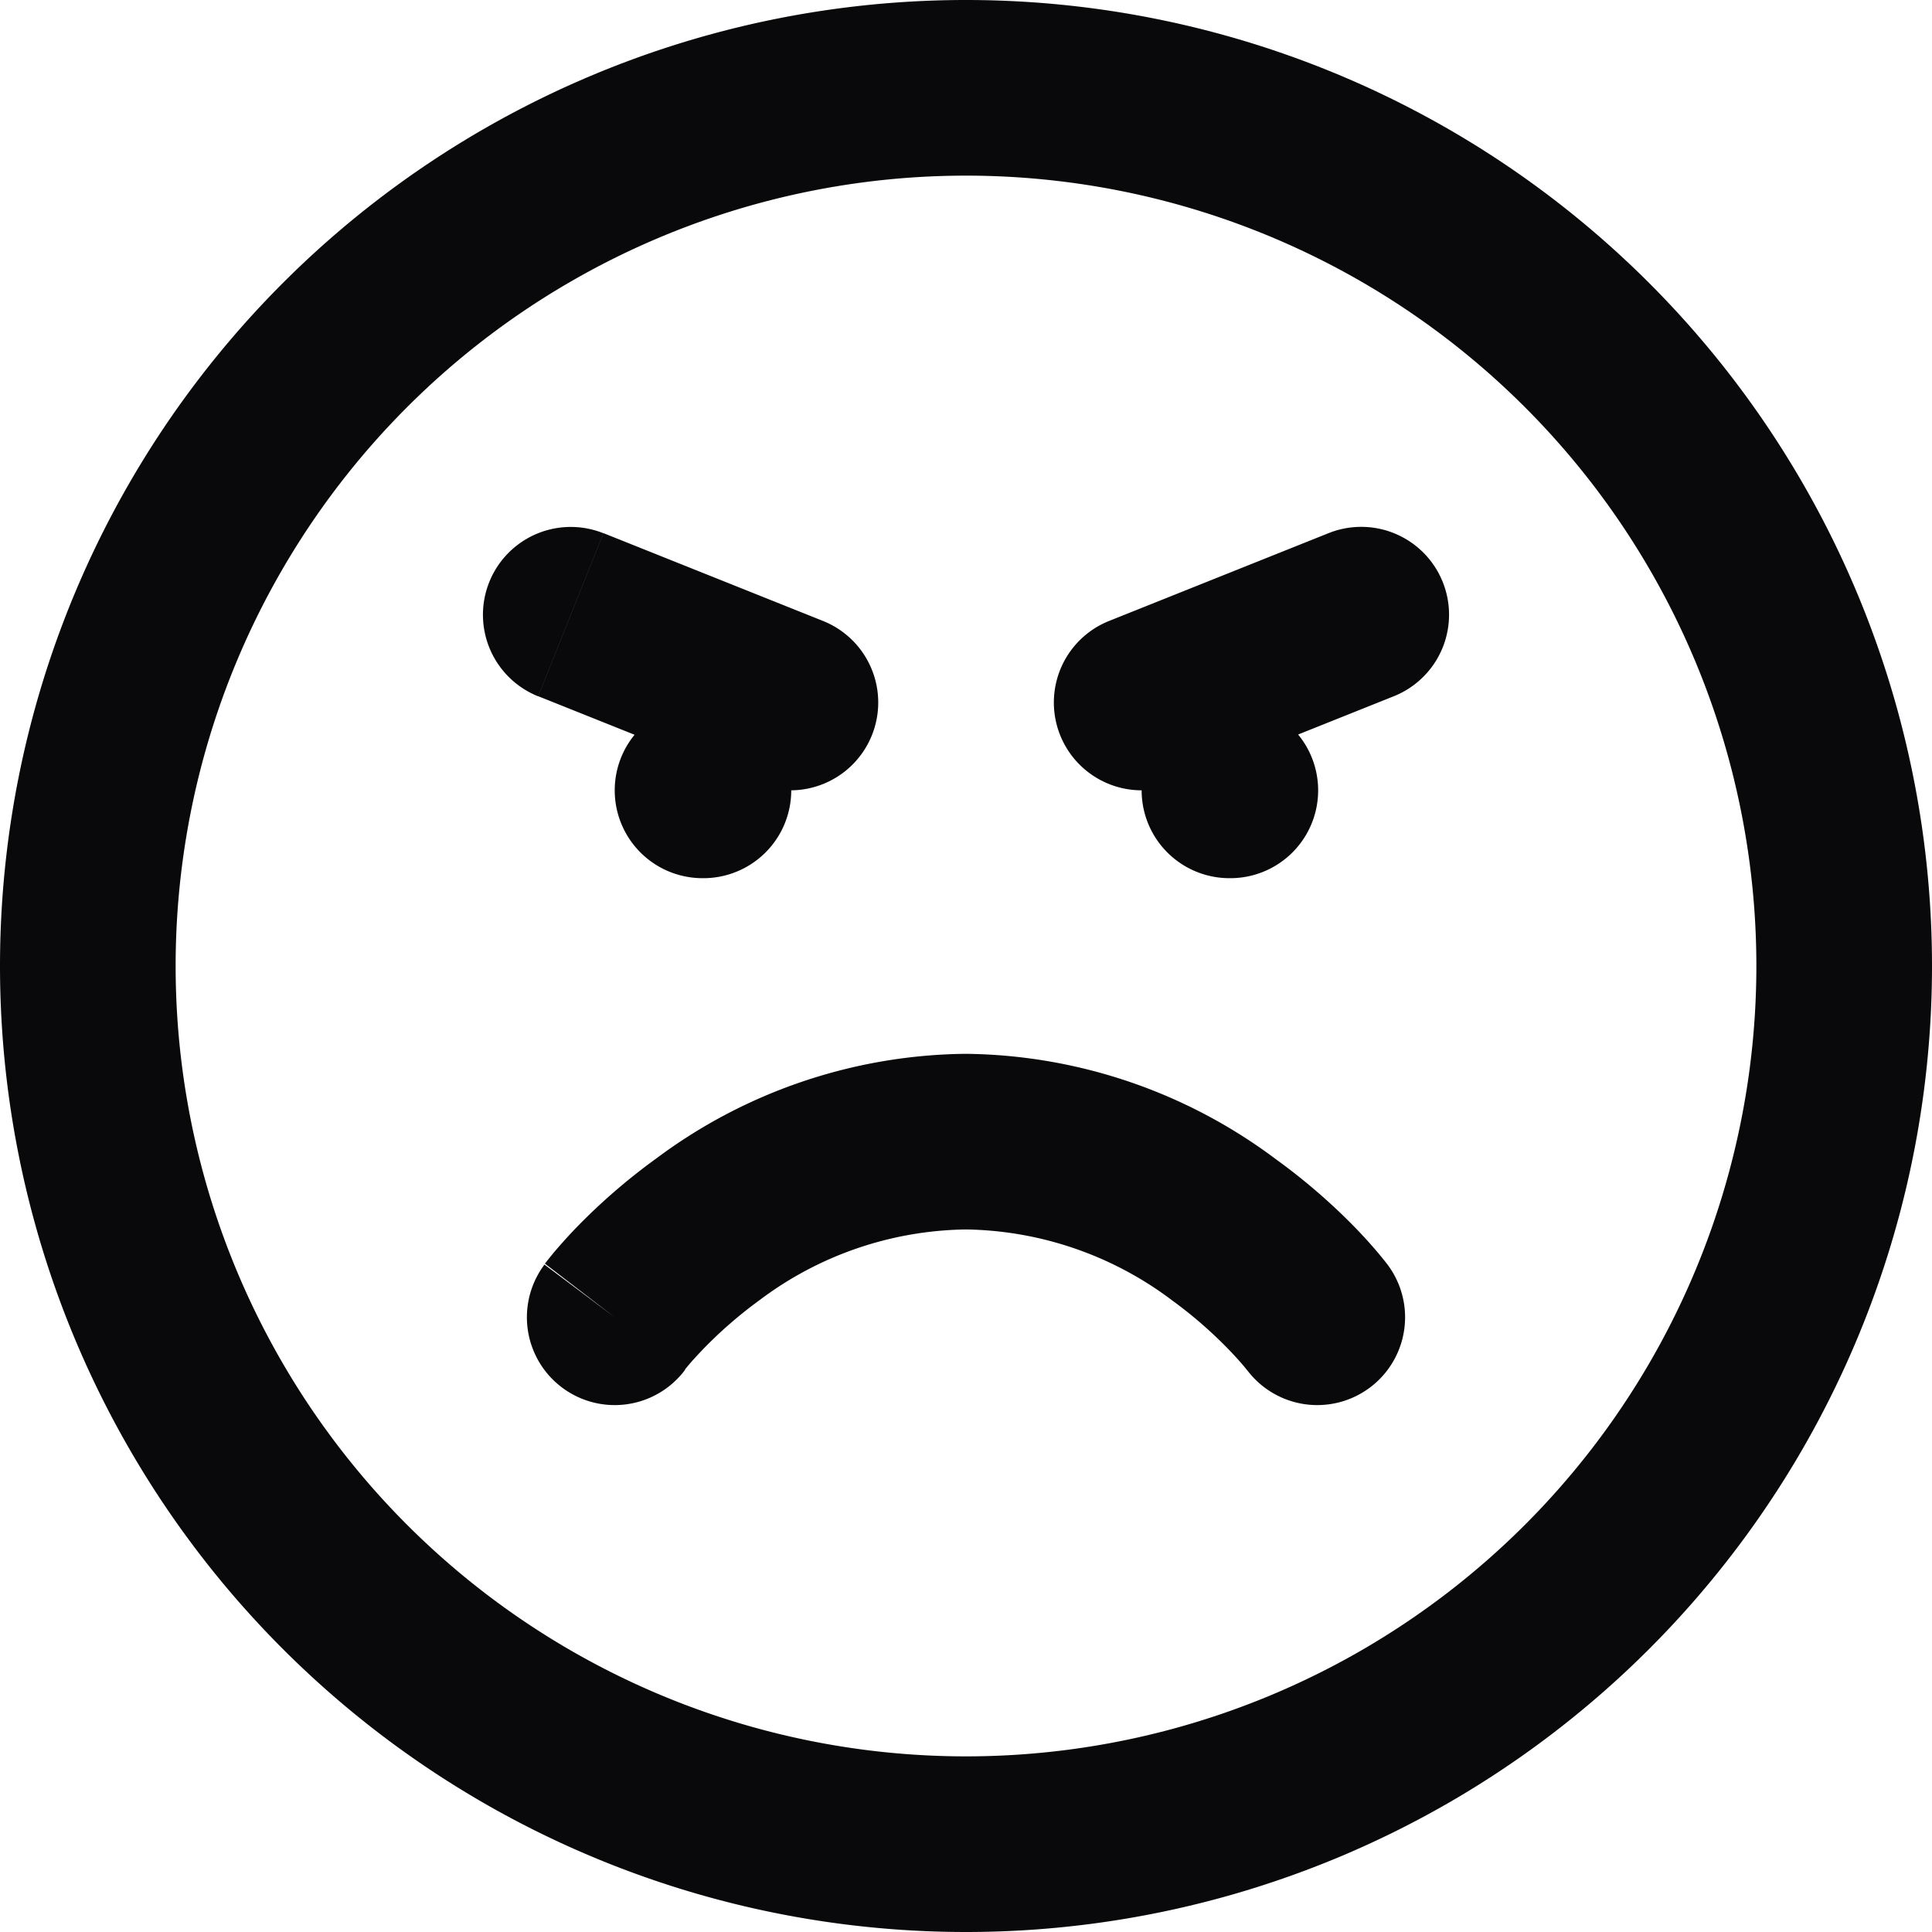 <svg id="angry" xmlns="http://www.w3.org/2000/svg" width="22" height="22" viewBox="0 0 22 22">
  <path id="Vector" d="M14.2,15.6a1,1,0,1,0,1.6-1.2Zm-8-1.2a1,1,0,0,0,1.6,1.2Zm.671-8.328a1,1,0,0,0-.743,1.857ZM8.629,8.928a1,1,0,1,0,.743-1.857Zm4-1.857a1,1,0,1,0,.743,1.857Zm3.243.857a1,1,0,1,0-.743-1.857ZM8,8a1,1,0,0,0,0,2Zm.01,2a1,1,0,0,0,0-2ZM14,8a1,1,0,0,0,0,2Zm.01,2a1,1,0,0,0,0-2ZM20,11a9,9,0,0,1-9,9v2A11,11,0,0,0,22,11Zm-9,9a9,9,0,0,1-9-9H0A11,11,0,0,0,11,22ZM2,11a9,9,0,0,1,9-9V0A11,11,0,0,0,0,11Zm9-9a9,9,0,0,1,9,9h2A11,11,0,0,0,11,0Zm4,13,.8-.6h0v0l0,0-.007-.009-.021-.027-.07-.086c-.059-.07-.142-.165-.248-.276a6.944,6.944,0,0,0-.923-.8A5.987,5.987,0,0,0,11,12v2a3.99,3.99,0,0,1,2.349.809,4.953,4.953,0,0,1,.655.571c.073.076.127.138.16.177l.034.041,0,.006h0v0h0L15,15Zm-4-3a5.987,5.987,0,0,0-3.526,1.191,6.942,6.942,0,0,0-.923.8c-.106.111-.189.206-.248.276l-.07.086-.021.027-.007.009,0,0v0h0L7,15l.8.6h0v0h0l0-.006.034-.041c.033-.04.087-.1.16-.177a4.952,4.952,0,0,1,.655-.571A3.991,3.991,0,0,1,11,14ZM6.129,7.928l2.5,1,.743-1.857-2.5-1Zm7.243,1,2.5-1-.743-1.857-2.5,1ZM8,10h.01V8H8Zm6,0h.01V8H14Z" fill="#09090b"/>
</svg>

